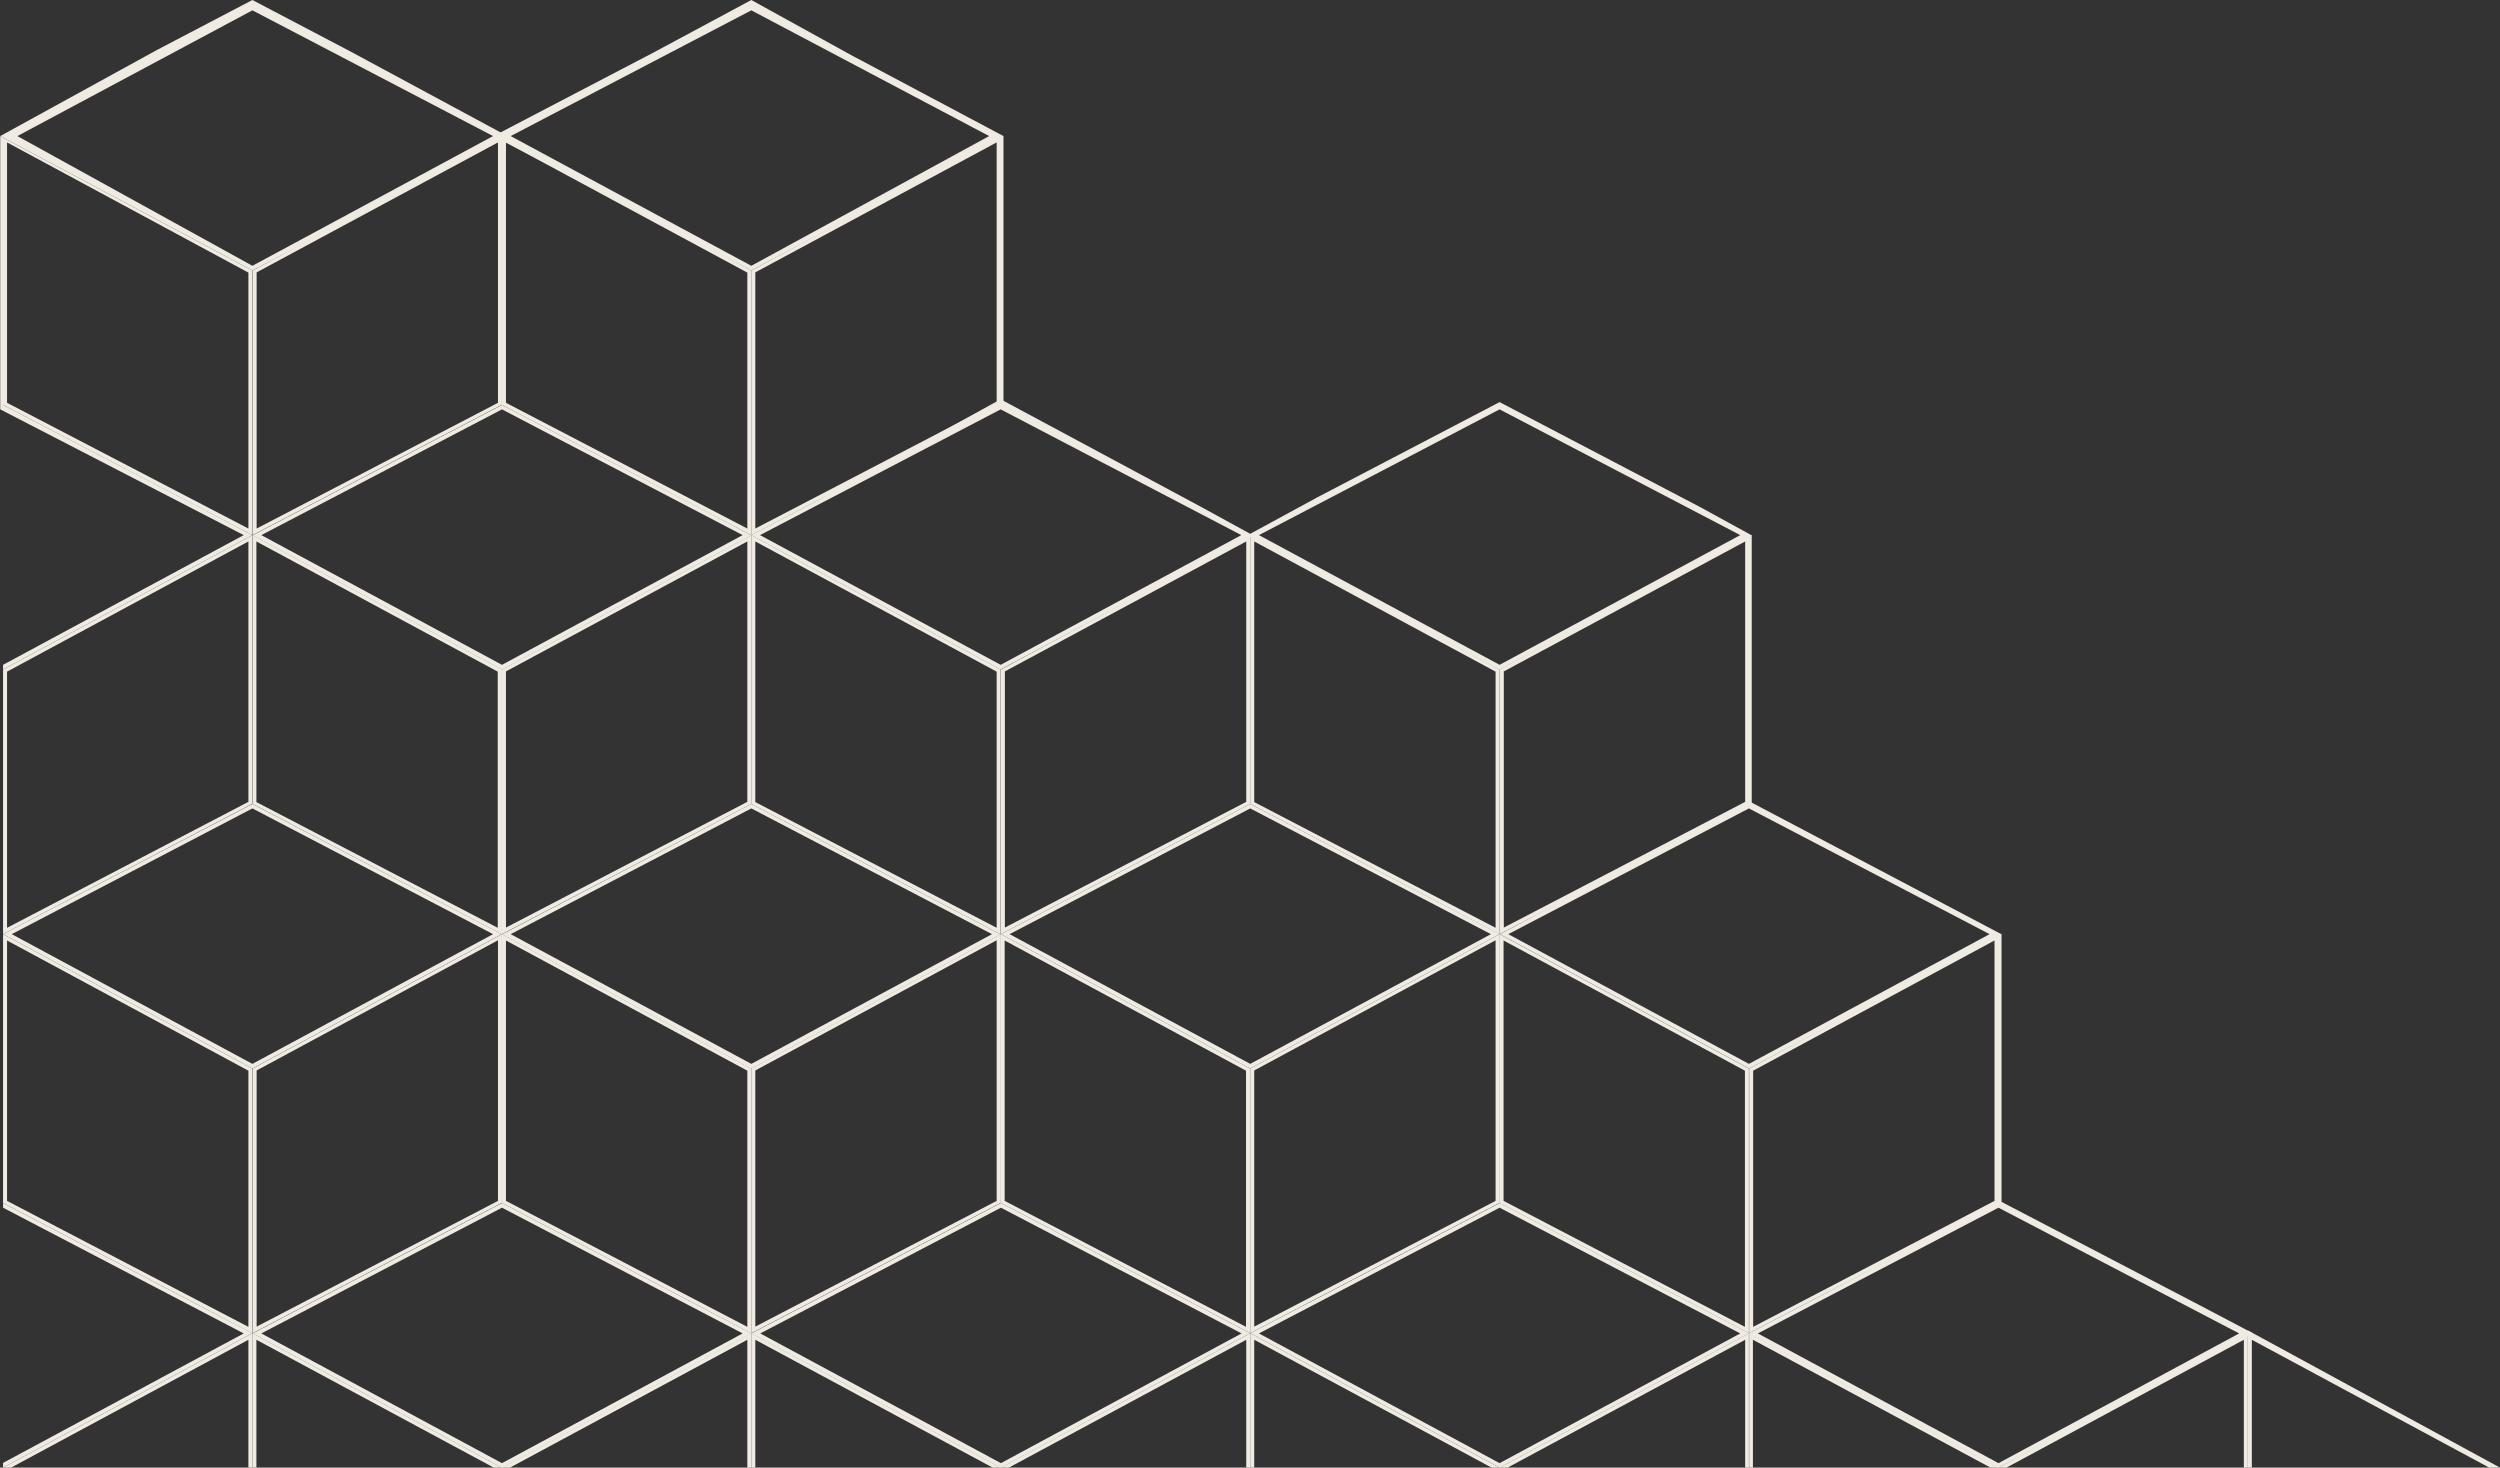 <?xml version="1.0" encoding="utf-8"?>
<!-- Generator: Adobe Illustrator 22.0.0, SVG Export Plug-In . SVG Version: 6.00 Build 0)  -->
<svg version="1.1" id="_x2014_ÎÓÈ_x5F_1" xmlns="http://www.w3.org/2000/svg" xmlns:xlink="http://www.w3.org/1999/xlink"
	 x="0px" y="0px" viewBox="0 0 1063.8 624.5" enable-background="new 0 0 1063.8 624.5" xml:space="preserve">
<rect x="0" y="0" width="1063.8" height="624.5" fill="#333333" stroke="none"/>
<g>
	<g>
		<path fill="#efeae2" d="M1.3,57.9L1.3,57.9L1.3,57.9L1.3,57.9l65.6-34.3l40.5-21.2 M3,55.1 M105.7,1.6"/>
		<polygon fill="#efeae2" points="1.3,57.9 1.3,57.9 1.3,57.9 		"/>
		<polygon fill="#efeae2" points="107.4,227.7 107.4,227.7 107.4,227.7 		"/>
		<polygon fill="#efeae2" points="1.3,284.9 107.4,227.7 85.7,216.3 1.3,172.3 1.3,172.2 0.1,172.2 0.1,174.2 103.7,227.7
			1.3,282.9 1.3,284.9 1.3,284.9 		"/>
		<path fill="#efeae2" d="M1.3,397.5l5.5-2.9l100.6-52.6V227.7v0v0l0,0l0,0L1.3,284.9v0L1.3,397.5L1.3,397.5L1.3,397.5L1.3,397.5z
			 M105.7,341.2L3,394.8l0-109l102.7-55.4V341.2z"/>
		<polygon fill="#efeae2" points="213.6,57.9 213.6,57.9 213.6,57.9 		"/>
		<path fill="#efeae2" d="M107.4,115.1L107.4,115.1l108.5-57.2l-66.6-35.9L107.4,0h0h0L66.9,21.2L0.1,57.9L107.4,115.1L107.4,115.1
			L107.4,115.1L107.4,115.1z M7.4,57.9l100-53.5l102.4,53.5l-102.4,55.2L7.4,57.9z"/>
		<path fill="#efeae2" d="M213.6,172.2V57.9v0v0v0l0,0l0,0l-106.1,57.2v0v112.6h0v0l0,0l26.9-14.1L213.6,172.2z M211.9,60.6v110.8
			l-102.7,53.5l0-109L211.9,60.6z"/>
		<path fill="#efeae2" d="M107.4,227.7L107.4,227.7l0-112.6v0L0.1,57.9l1.2,0l0,0v0l-1.2,0v114.4l1.2,0l84.4,44.1L107.4,227.7
			L107.4,227.7z M105.7,224.9L3,171.4V60.6L105.7,116L105.7,224.9z"/>
		<path fill="#efeae2" d="M213.6,172.3L213.6,172.3L213.6,172.3L213.6,172.3l-79.2,41.4l-26.9,14.1l106.1,57.2v0l0,0l0,0v0
			l106.1-57.2L298,216.3L213.6,172.3z M213.6,282.9l-102.4-55.2l102.4-53.5l102.4,53.5L213.6,282.9z"/>
		<polygon fill="#efeae2" points="319.7,227.7 319.7,227.7 319.7,227.7 		"/>
		<path fill="#efeae2" d="M319.7,342.1V227.7v0v0l0,0l0,0l-106.1,57.2v0v112.6l0,0v0l0,0l5.5-2.9L319.7,342.1z M318,230.4v110.8
			l-102.7,53.5l0-109L318,230.4z"/>
		<path fill="#efeae2" d="M213.6,284.9L213.6,284.9l-106.1-57.2l0,0l0,0v0v0v114.4l106.1,55.5l0,0v0h0V284.9z M211.8,394.8
			l-102.7-53.5V230.4l102.7,55.4L211.8,394.8z"/>
		<polygon fill="#efeae2" points="425.8,57.9 425.8,57.9 425.8,57.9 		"/>
		<path fill="#efeae2" d="M319.7,0L319.7,0L319.7,0L278,22.4l-68,35.5l109.7,57.2v0l0,0h0v0L427,57.9l-64.9-34.5L319.7,0z
			 M319.7,113.1L217.3,57.9L319.7,4.4l101.2,53.5L319.7,113.1z"/>
		<path fill="#efeae2" d="M427,172.2V57.9l-1.2,0v0v0l0,0l0,0l-106.1,57.2v0v112.6h0v0l0,0l27.6-14.4L427,172.2z M424.1,60.6v110.8
			l-102.7,53.5l0-109L424.1,60.6z"/>
		<path fill="#efeae2" d="M319.7,115.1L319.7,115.1L213.6,57.9l0,0l0,0v0v0v114.4v0l84.4,44.1l21.7,11.4l0,0l0,0V115.1z M318,224.9
			l-102.7-53.5V60.6L318,116L318,224.9z"/>
		<polygon fill="#efeae2" points="532,227.7 532,227.7 532,227.7 		"/>
		<path fill="#efeae2" d="M425.8,169.9v2.4V169.9L425.8,169.9l-78.6,43.4l-27.6,14.4l106.1,57.2v0l0,0l0,0v0l107.3-57.2l-21.9-12
			L425.8,169.9z M425.8,282.9l-102.4-55.2l102.4-53.5l102.4,53.5L425.8,282.9z"/>
		<path fill="#efeae2" d="M532,342.1V227.7v0v0l0,0l0,0l-106.1,57.2v0v112.6h0v0l0,0l6.7-3.5L532,342.1z M530.3,230.4v110.8
			l-102.7,53.5l0-109L530.3,230.4z"/>
		<path fill="#efeae2" d="M425.8,284.9L425.8,284.9l-106.1-57.2l0,0l0,0v0v0v114.4l106.1,55.5l0,0v0h0V284.9z M424.1,394.8
			l-102.7-53.5V230.4l102.7,55.4L424.1,394.8z"/>
		<polygon fill="#efeae2" points="745.4,227.7 745.4,227.7 745.4,227.7 		"/>
		<path fill="#efeae2" d="M638.1,171.1v1.2l0,0L638.1,171.1l-77.7,40.6l-29.6,16.1l107.3,57.2v0l0,0l0,0v0l107.3-57.2l-21.9-12
			L638.1,171.1z M638.1,282.9l-102.4-55.2l102.4-53.5l102.4,53.5L638.1,282.9z"/>
		<path fill="#efeae2" d="M745.4,342.1V227.7v0v0l-1.2,0l0,0l-106.1,57.2v0v112.6h0v0l0,0l6.7-3.5L745.4,342.1z M742.6,230.4v110.8
			l-102.7,53.5l0-109L742.6,230.4z"/>
		<path fill="#efeae2" d="M638.1,284.9L638.1,284.9L532,227.7l0,0l0,0v0v0v114.4l106.1,55.5l0,0v0h0V284.9z M636.4,394.8
			l-102.7-53.5V230.4l102.7,55.4L636.4,394.8z"/>
		<polygon fill="#efeae2" points="1.3,397.5 1.3,397.5 1.3,397.5 		"/>
		<polygon fill="#efeae2" points="85.7,556 1.3,511.9 1.3,511.9 1.3,511.9 1.3,513.9 103.7,567.4 1.3,622.5 1.3,624.5 1.3,624.5
			107.4,567.3 		"/>
		<polygon fill="#efeae2" points="107.4,567.3 107.4,567.3 107.4,567.3 		"/>
		<polygon fill="#efeae2" points="107.4,567.3 107.4,567.3 107.4,567.3 107.4,567.3 1.3,624.5 4.7,624.5 105.7,570.1 105.7,624.5
			107.4,624.5 107.4,567.3 		"/>
		<path fill="#efeae2" d="M107.4,342.1L107.4,342.1L6.8,394.6l-5.5,2.9l106.1,57.2v0l0,0l0,0v0l106.1-57.2L107.4,342.1L107.4,342.1z
			 M107.4,452.7L5,397.5L107.4,344l102.4,53.5L107.4,452.7z"/>
		<rect x="213.6" y="397.5" fill="#efeae2" width="0" height="0"/>
		<path fill="#efeae2" d="M213.6,397.5L213.6,397.5L213.6,397.5l-106.1,57.2v0v112.6h0v0l0,0l26.9-14.1l79.2-41.4V397.5L213.6,397.5
			z M211.9,511l-102.7,53.5l0-109l102.7-55.4V511z"/>
		<path fill="#efeae2" d="M107.4,454.7L107.4,454.7L1.3,397.5l0,0l0,0v0v0v114.4v0L85.7,556l21.7,11.4l0,0h0V454.7z M105.7,564.6
			L3,511V400.2l102.7,55.4L105.7,564.6z"/>
		<polygon fill="#efeae2" points="319.7,567.3 319.7,567.3 319.7,567.3 		"/>
		<path fill="#efeae2" d="M298,556l-84.4-44.1v0l0,0h0l-79.2,41.4l-26.9,14.1l106.1,57.2h0.1l106.1-57.2L298,556z M111.2,567.4
			l102.4-53.5l102.4,53.5l-102.4,55.2L111.2,567.4z"/>
		<polygon fill="#efeae2" points="319.7,567.3 319.7,567.3 319.7,567.3 319.7,567.3 213.6,624.5 217,624.5 318,570.1 318,624.5
			319.7,624.5 319.7,567.3 		"/>
		<polygon fill="#efeae2" points="107.4,567.3 107.4,567.3 107.4,567.3 107.4,567.3 107.4,624.5 109.1,624.5 109.1,570.1
			210.1,624.5 213.5,624.5 107.4,567.3 		"/>
		<path fill="#efeae2" d="M319.7,342.1L319.7,342.1l-100.6,52.6l-5.5,2.9l106.1,57.2v0l0,0h0v0l106.1-57.2L319.7,342.1L319.7,342.1z
			 M319.7,452.7l-102.4-55.2L319.7,344l102.4,53.5L319.7,452.7z"/>
		<rect x="425.8" y="397.5" fill="#efeae2" width="0" height="0"/>
		<path fill="#efeae2" d="M425.8,397.5L425.8,397.5L425.8,397.5l-106.1,57.2v0v112.6h0v0l0,0l27.6-14.4l78.6-41.1V397.5L425.8,397.5
			z M424.1,511l-102.7,53.5l0-109l102.7-55.4V511z"/>
		<path fill="#efeae2" d="M319.7,454.7L319.7,454.7l-106.1-57.2l0,0l0,0v0v0v114.4v0L298,556l21.7,11.4l0,0l0,0V454.7z M318,564.6
			L215.3,511V400.2L318,455.6L318,564.6z"/>
		<polygon fill="#efeae2" points="532,567.3 532,567.3 532,567.3 		"/>
		<path fill="#efeae2" d="M511.3,556.5l-85.4-44.6v0l0,0l0,0l-78.6,41.1l-27.6,14.4l106.1,57.2h0.1L532,567.3L511.3,556.5z
			 M323.5,567.4l102.4-53.5l102.4,53.5l-102.4,55.2L323.5,567.4z"/>
		<polygon fill="#efeae2" points="532,567.3 532,567.3 532,567.3 532,567.3 425.9,624.5 429.3,624.5 530.3,570.1 530.3,624.5
			532,624.5 532,567.3 		"/>
		<polygon fill="#efeae2" points="319.7,567.3 319.7,567.3 319.7,567.3 319.7,567.3 319.7,624.5 321.4,624.5 321.4,570.1
			422.4,624.5 425.8,624.5 319.7,567.3 		"/>
		<path fill="#efeae2" d="M532,342.1L532,342.1L432.6,394l-6.7,3.5L532,454.7v0h0h0v0l106.1-57.2L532,342.1L532,342.1z M532,452.7
			l-102.4-55.2L532,344l102.4,53.5L532,452.7z"/>
		<rect x="638.1" y="397.5" fill="#efeae2" width="0" height="0"/>
		<path fill="#efeae2" d="M638.1,397.5L638.1,397.5L638.1,397.5L532,454.7v0v112.6h0v0l0,0l28.5-14.9l77.7-40.6V397.5L638.1,397.5z
			 M636.4,511l-102.7,53.5l0-109l102.7-55.4V511z"/>
		<path fill="#efeae2" d="M532,454.7L532,454.7l-106.1-57.2l0,0l0,0v0v0v114.4v0l85.4,44.6l20.7,10.8l0,0h0V454.7z M530.2,564.6
			L427.5,511V400.2l102.7,55.4L530.2,564.6z"/>
		<polygon fill="#efeae2" points="744.2,567.3 744.3,567.3 744.2,567.3 		"/>
		<path fill="#efeae2" d="M723.6,556.5l-85.4-44.6v0l0,0l0,0l-77.7,40.6L532,567.3l106.1,57.2h0.1l106.1-57.2L723.6,556.5z
			 M535.7,567.4l102.4-53.5l102.4,53.5l-102.4,55.2L535.7,567.4z"/>
		<polygon fill="#efeae2" points="744.2,567.3 744.2,567.3 744.2,567.3 744.2,567.3 638.1,624.5 641.5,624.5 742.6,570.1
			742.6,624.5 744.2,624.5 744.2,567.3 		"/>
		<polygon fill="#efeae2" points="532,567.3 532,567.3 532,567.3 532,567.3 532,624.5 533.7,624.5 533.7,570.1 634.7,624.5
			638.1,624.5 532,567.3 		"/>
		<path fill="#efeae2" d="M744.2,340.9L744.2,340.9L644.9,394l-6.7,3.5l106.1,57.2v0h0h0v0l107.3-57.2L744.2,340.9L744.2,340.9z
			 M744.2,452.7l-102.4-55.2L744.2,344l102.4,53.5L744.2,452.7z"/>
		<rect x="851.6" y="397.5" fill="#efeae2" width="0" height="0"/>
		<path fill="#efeae2" d="M851.6,397.5L851.6,397.5l-1.2,0l-106.1,57.2v0v112.6h0v0l0,0l28.5-14.9l78.9-40.6V397.5L851.6,397.5z
			 M848.7,511L746,564.6l0-109l102.7-55.4V511z"/>
		<path fill="#efeae2" d="M744.2,454.7L744.2,454.7l-106.1-57.2l0,0l0,0v0v0v114.4v0l85.4,44.6l20.7,10.8l0,0h0V454.7z M742.5,564.6
			L639.8,511V400.2l102.7,55.4L742.5,564.6z"/>
		<path fill="#efeae2" d="M935.8,555.3l-85.5-44.6v1.2l0,0l0,0l-77.7,40.6l-28.5,14.9l106.1,57.2h0.1l108.5-57.2L935.8,555.3z
			 M748,567.4l102.4-53.5l102.4,53.5l-102.4,55.2L748,567.4z"/>
		<polygon fill="#efeae2" points="956.5,567.3 956.5,567.3 956.5,567.3 		"/>
		<polygon fill="#efeae2" points="956.5,567.3 956.5,567.3 956.5,567.3 956.5,567.3 850.4,624.5 853.8,624.5 954.8,570.1
			954.8,624.5 956.5,624.5 956.5,567.3 		"/>
		<polygon fill="#efeae2" points="744.3,567.3 744.3,567.3 744.3,567.3 744.3,567.3 744.3,624.5 745.9,624.5 745.9,570.1 847,624.5
			850.4,624.5 744.3,567.3 		"/>
		<line fill="#efeae2" x1="1062.7" y1="624.5" x2="1066.1" y2="624.5"/>
		<polygon fill="#efeae2" points="956.5,567.3 956.5,567.3 956.5,567.3 956.5,567.3 956.5,624.5 958.2,624.5 958.2,570.1
			1059.2,624.5 1063.8,624.5 956.5,566.1 		"/>
	</g>
</g>
</svg>
